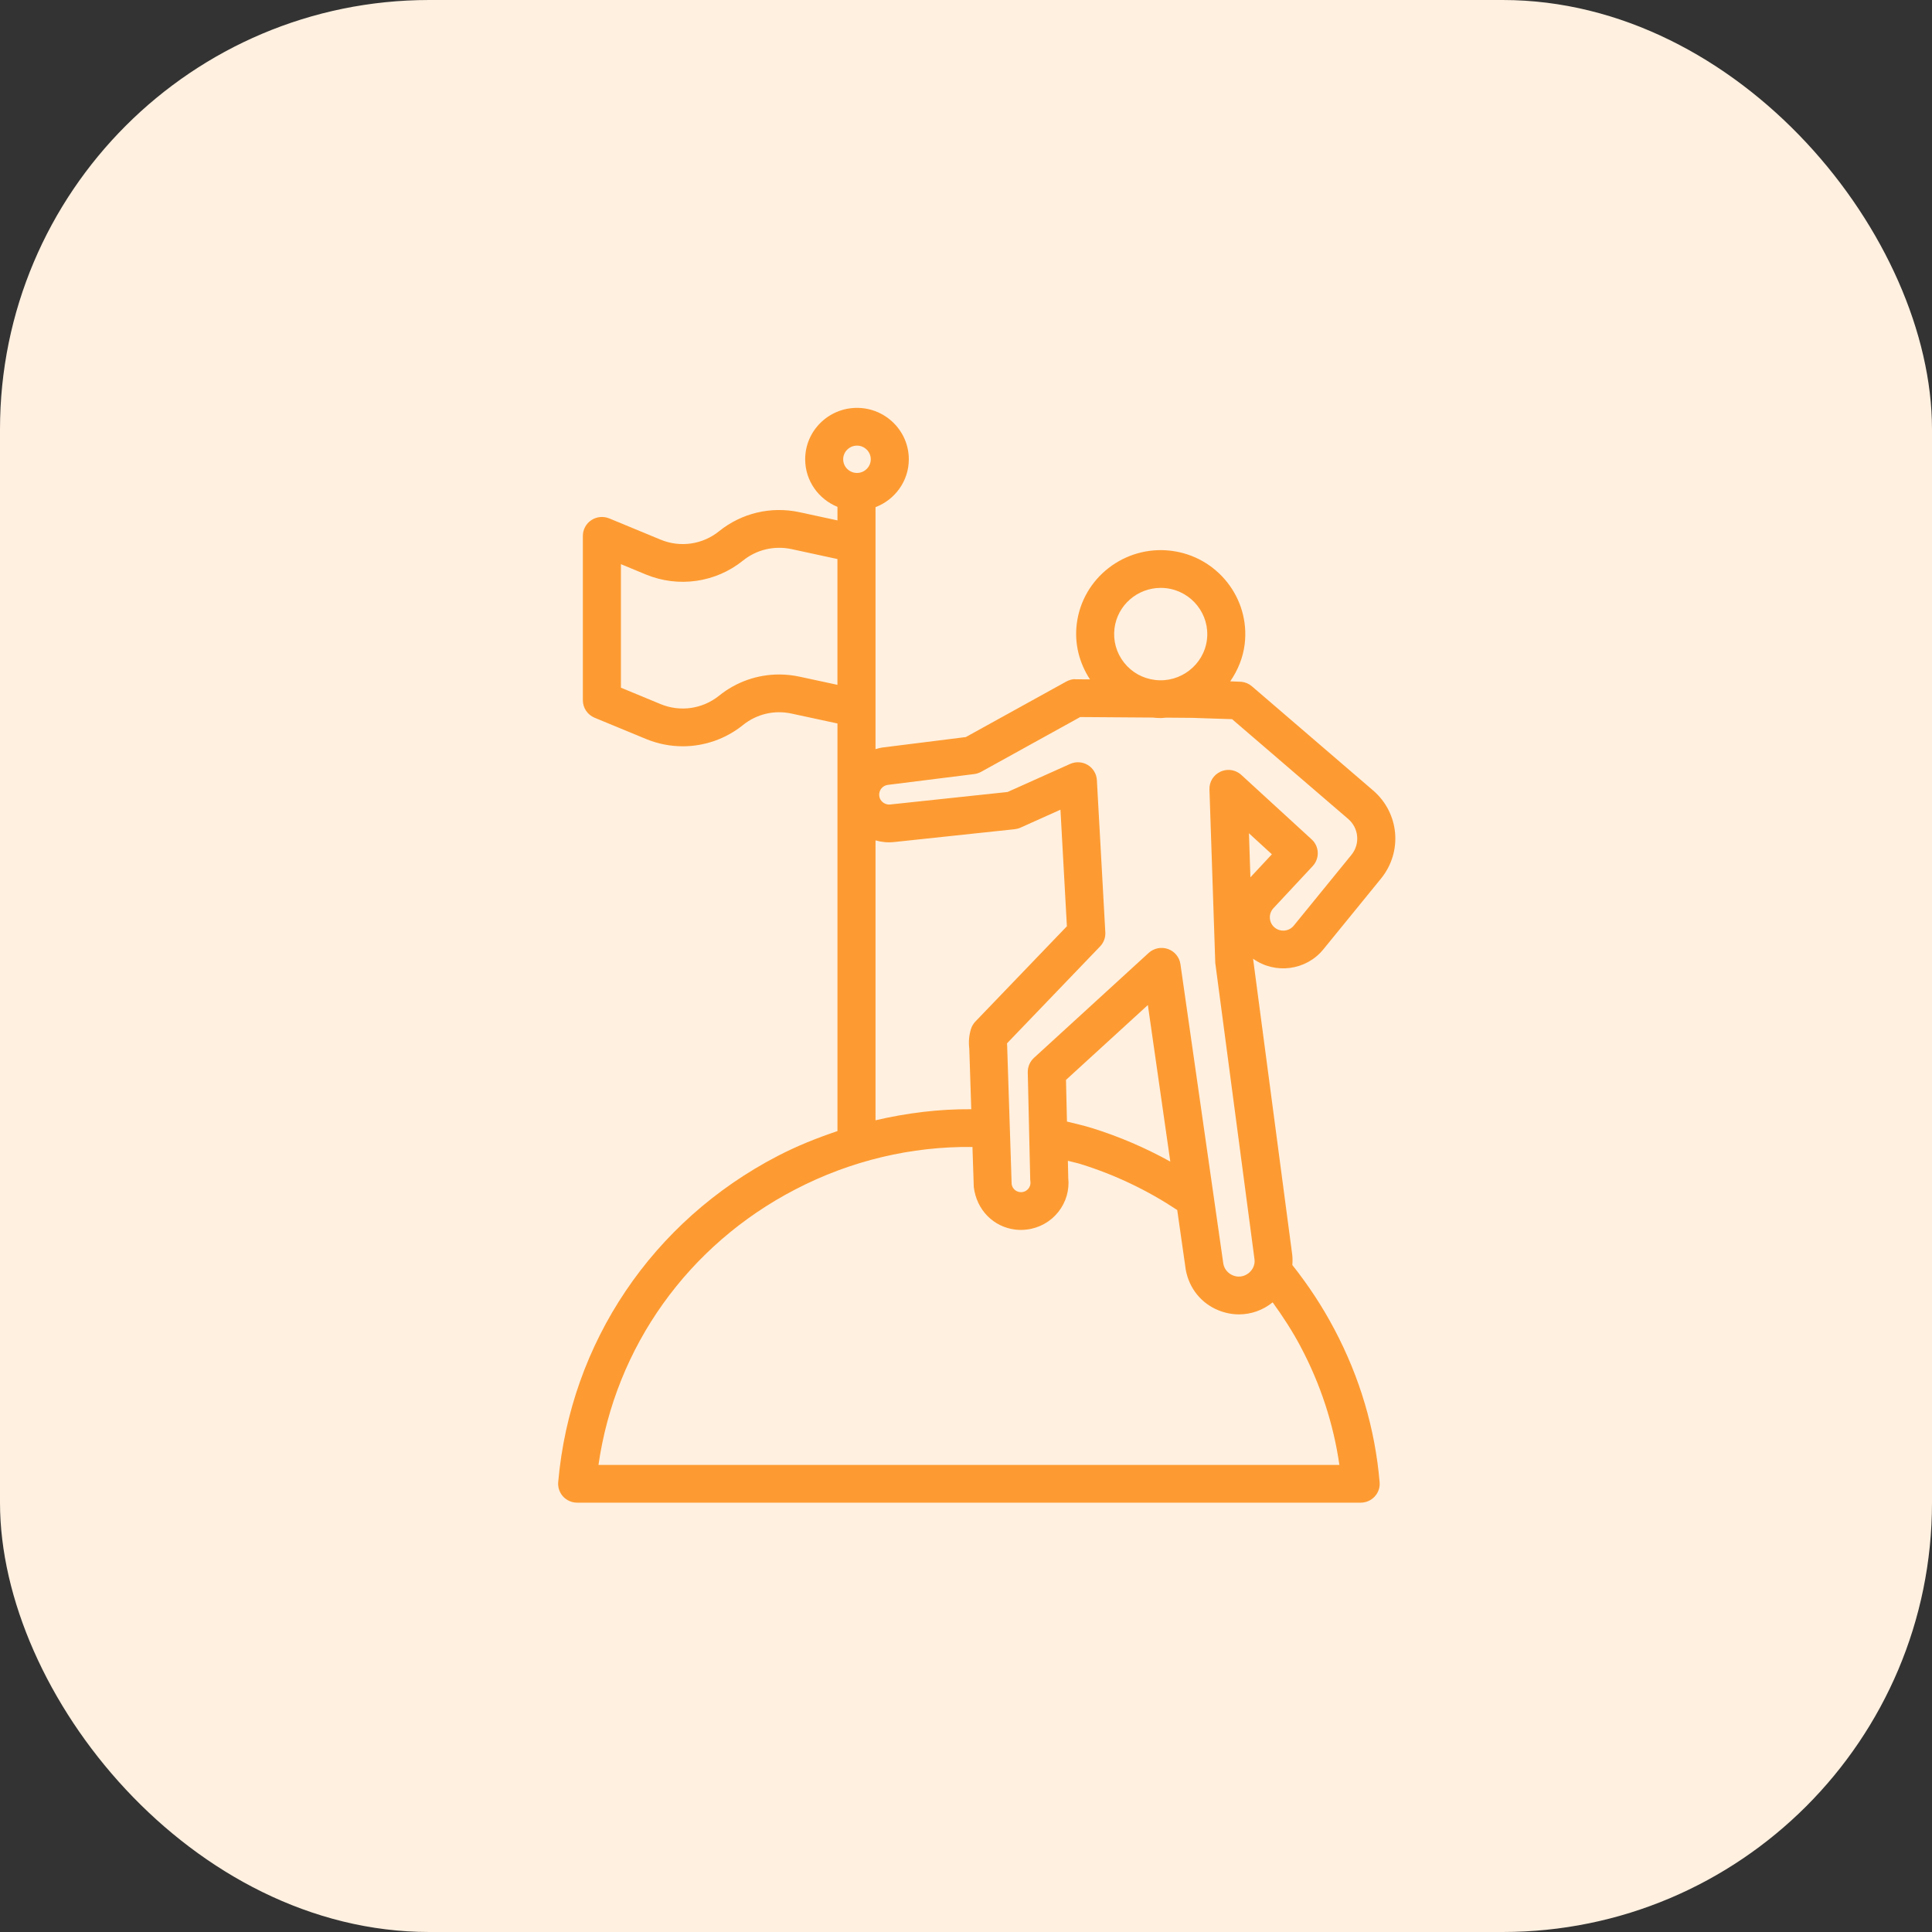 <svg width="90" height="90" viewBox="0 0 90 90" fill="none" xmlns="http://www.w3.org/2000/svg">
<rect x="0" y="0" width="90" height="90" fill="#333333" stroke="none"/>
<rect width="90" height="90" rx="20" fill="#FFF0E0"/>
<path d="M41.138 34.818L44.992 34.335L49.663 31.754C49.796 31.68 49.976 31.623 50.099 31.643L50.775 31.648C50.275 30.882 50.046 29.983 50.159 29.066C50.422 26.925 52.389 25.396 54.547 25.656C56.704 25.917 58.244 27.871 57.982 30.012C57.903 30.645 57.661 31.228 57.309 31.739C57.585 31.749 57.8 31.756 57.827 31.76C58.009 31.778 58.181 31.852 58.32 31.971L63.962 36.82C65.188 37.873 65.35 39.679 64.33 40.931L61.644 44.228C60.84 45.213 59.398 45.396 58.373 44.66L60.182 58.338C60.216 58.537 60.216 58.735 60.202 58.929C60.938 59.858 61.599 60.855 62.161 61.923C63.346 64.161 64.056 66.557 64.268 69.045C64.291 69.291 64.207 69.534 64.038 69.715C63.871 69.896 63.635 70 63.386 70H26.887C26.637 70 26.401 69.896 26.232 69.715C26.065 69.533 25.982 69.29 26.003 69.044C26.57 62.554 30.395 56.872 36.236 53.846C37.137 53.378 38.068 53.008 39.012 52.69V33.702L36.871 33.241C36.07 33.066 35.246 33.263 34.611 33.775C33.802 34.426 32.81 34.765 31.806 34.765C31.228 34.765 30.645 34.652 30.092 34.424L27.697 33.434C27.368 33.297 27.152 32.977 27.152 32.622V24.962C27.152 24.667 27.301 24.393 27.547 24.23C27.795 24.067 28.104 24.038 28.38 24.149L30.773 25.139C31.686 25.517 32.727 25.368 33.495 24.748C34.55 23.898 35.916 23.574 37.247 23.861L39.012 24.242V23.611C38.132 23.254 37.508 22.397 37.508 21.395C37.508 20.075 38.591 19 39.922 19C41.252 19 42.336 20.075 42.336 21.395C42.336 22.413 41.689 23.28 40.785 23.626V34.898C40.899 34.864 41.016 34.833 41.138 34.818ZM39.011 26.042L36.871 25.579C36.072 25.408 35.247 25.602 34.611 26.114C33.337 27.141 31.604 27.387 30.092 26.764L28.925 26.281V32.035L30.773 32.8C31.685 33.177 32.726 33.028 33.495 32.41C34.298 31.762 35.283 31.42 36.293 31.42C36.61 31.42 36.93 31.454 37.246 31.522L39.011 31.902V26.042ZM45.23 47.939C45.271 47.807 45.342 47.686 45.437 47.587L49.7 43.149L49.4 37.719L47.538 38.555C47.452 38.594 47.361 38.617 47.267 38.628L41.656 39.225C41.358 39.258 41.064 39.229 40.785 39.147V52.187C42.249 51.846 43.743 51.66 45.245 51.672L45.153 48.847C45.115 48.541 45.14 48.236 45.23 47.939ZM54.333 27.401C54.245 27.391 54.157 27.386 54.069 27.386C52.99 27.386 52.051 28.188 51.917 29.278C51.847 29.849 52.006 30.412 52.362 30.866C52.719 31.319 53.232 31.606 53.808 31.675C54.983 31.819 56.079 30.977 56.224 29.799C56.368 28.621 55.52 27.546 54.333 27.401ZM58.433 58.615C58.428 58.582 56.612 44.857 56.612 44.857L56.341 36.774C56.329 36.42 56.532 36.093 56.858 35.946C56.975 35.891 57.102 35.865 57.227 35.865C57.444 35.865 57.66 35.947 57.827 36.1L61.102 39.102C61.275 39.26 61.378 39.48 61.386 39.713C61.396 39.947 61.31 40.173 61.151 40.345L59.319 42.31C59.201 42.438 59.143 42.604 59.156 42.778C59.169 42.952 59.251 43.108 59.387 43.216C59.655 43.428 60.05 43.388 60.267 43.122L62.953 39.825C63.369 39.315 63.302 38.578 62.803 38.149L57.395 33.501C57.195 33.495 56.917 33.486 56.639 33.477C56.094 33.46 55.549 33.441 55.586 33.441L54.308 33.431C54.23 33.436 54.156 33.45 54.079 33.45C53.952 33.45 53.822 33.44 53.694 33.427L50.32 33.403L45.704 35.955C45.605 36.009 45.496 36.044 45.383 36.059L41.359 36.563C41.114 36.594 40.937 36.811 40.957 37.055C40.97 37.224 41.066 37.326 41.123 37.372C41.178 37.419 41.3 37.492 41.468 37.476L46.937 36.894L49.848 35.588C50.113 35.468 50.424 35.486 50.673 35.636C50.922 35.787 51.081 36.05 51.097 36.34L51.49 43.432C51.504 43.675 51.416 43.911 51.247 44.087L46.911 48.602C46.911 48.631 46.915 48.666 46.917 48.707L47.126 55.153C47.151 55.352 47.308 55.509 47.509 55.532C47.543 55.537 47.578 55.537 47.617 55.532C47.775 55.512 47.868 55.42 47.911 55.367C47.952 55.313 48.02 55.2 48 55.045C47.996 55.015 47.994 54.986 47.992 54.955L47.877 49.95C47.873 49.697 47.977 49.454 48.163 49.282L53.511 44.389C53.752 44.169 54.1 44.099 54.409 44.208C54.718 44.318 54.942 44.588 54.989 44.912L56.987 58.868C57.032 59.115 57.198 59.317 57.433 59.412C57.794 59.559 58.068 59.385 58.168 59.304C58.27 59.224 58.498 58.996 58.433 58.615ZM59.249 39.797L58.181 38.817L58.249 40.869L59.249 39.797ZM49.658 50.306L49.703 52.247C50.097 52.344 50.492 52.432 50.883 52.554C52.16 52.952 53.373 53.479 54.517 54.111L53.472 46.818L49.658 50.306ZM39.922 20.759C39.568 20.759 39.279 21.044 39.279 21.395C39.279 21.746 39.568 22.032 39.922 22.032C40.275 22.032 40.564 21.746 40.564 21.395C40.564 21.044 40.275 20.759 39.922 20.759ZM37.056 55.404C32.043 58.002 28.666 62.753 27.879 68.242H62.394C62.119 66.329 61.514 64.482 60.592 62.74C60.207 62.009 59.76 61.327 59.286 60.669C58.822 61.041 58.275 61.229 57.718 61.229C57.399 61.229 57.077 61.166 56.767 61.042C55.966 60.72 55.396 60.024 55.237 59.148L54.84 56.368C53.471 55.459 51.967 54.734 50.354 54.231C50.152 54.168 49.948 54.129 49.746 54.074L49.764 54.877C49.822 55.441 49.661 55.997 49.308 56.448C48.944 56.91 48.422 57.205 47.837 57.276C47.655 57.3 47.473 57.301 47.294 57.279C46.285 57.156 45.492 56.371 45.362 55.29L45.301 53.43C42.463 53.398 39.644 54.061 37.056 55.404Z" fill="#FD9B32"/>
</svg>
